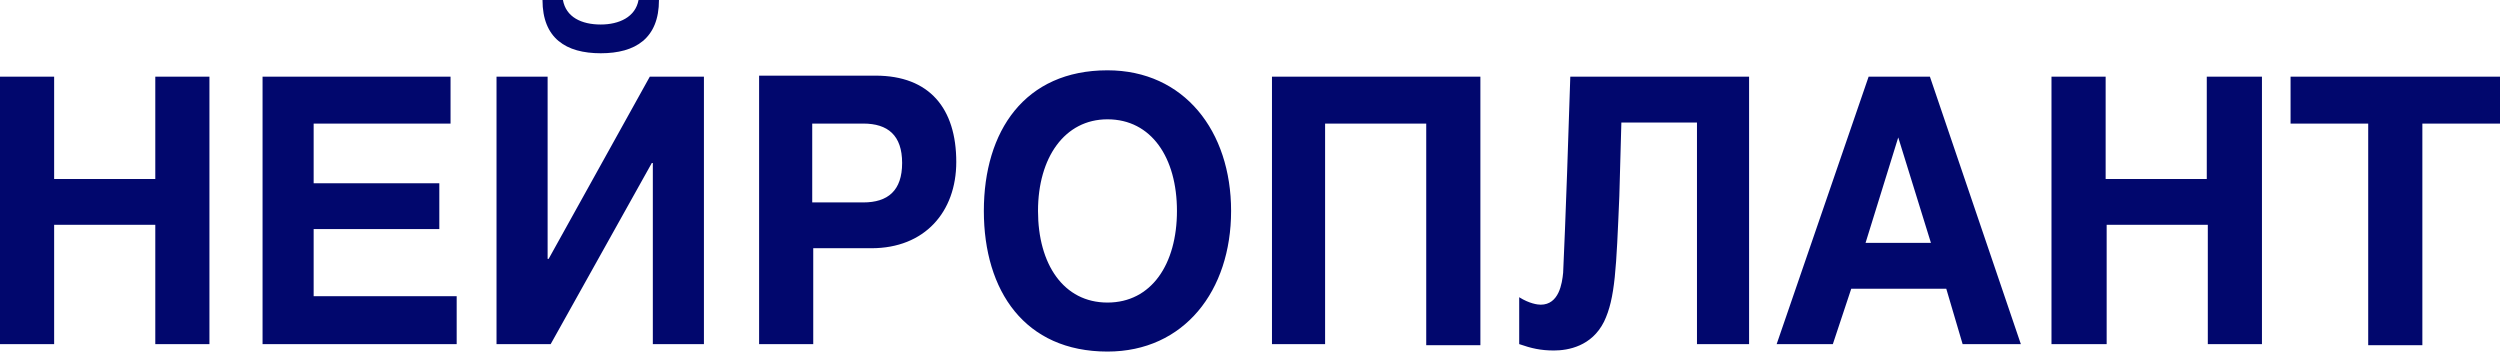 <svg width="128" height="18" viewBox="0 0 128 18" fill="none" xmlns="http://www.w3.org/2000/svg">
<path d="M117.224 6.327H121.252V17.673H124.025V6.327H128.052V3.927H117.277V6.327H117.224ZM105.089 17.618H107.861V11.509H113.04V17.618H115.812V3.927H112.987V9.164H107.809V3.927H105.036V17.618H105.089ZM97.19 7.036L98.864 12.436H95.516L97.19 7.036ZM90.965 17.618H93.842L94.784 14.782H99.649L100.486 17.618H103.467L98.812 3.927H95.673L90.965 17.618ZM86.781 17.618H89.553V3.927H80.399C80.347 5.782 80.137 11.836 80.033 13.964C79.98 14.509 79.823 15.6 78.882 15.6C78.725 15.6 78.306 15.546 77.783 15.218V17.618C78.411 17.836 78.882 17.945 79.562 17.945C80.294 17.945 81.497 17.727 82.125 16.473C82.701 15.273 82.753 13.745 82.91 10.036L83.014 6.273H86.885V17.618H86.781ZM65.072 17.618H67.845V6.327H73.023V17.673H75.796V3.927H65.125V17.618H65.072ZM56.703 15.491C54.454 15.491 53.146 13.527 53.146 10.8C53.146 8.073 54.506 6.109 56.703 6.109C58.952 6.109 60.26 8.073 60.26 10.8C60.26 13.527 58.952 15.491 56.703 15.491ZM50.373 10.8C50.373 14.891 52.466 18 56.703 18C60.626 18 63.032 14.891 63.032 10.8C63.032 6.709 60.626 3.6 56.703 3.6C52.466 3.6 50.373 6.709 50.373 10.8ZM41.586 6.327H44.201C45.456 6.327 46.189 6.927 46.189 8.345C46.189 9.764 45.456 10.364 44.201 10.364H41.586V6.327ZM38.866 17.618H41.638V12.709H44.62C47.34 12.709 48.961 10.854 48.961 8.291C48.961 5.564 47.601 3.873 44.829 3.873H38.866V17.618ZM32.693 0C32.536 0.873 31.699 1.255 30.758 1.255C29.764 1.255 28.979 0.873 28.822 0H27.776C27.776 1.964 28.979 2.727 30.758 2.727C32.536 2.727 33.739 1.964 33.739 0H32.693ZM25.422 17.618H28.195L33.373 8.345H33.425V17.618H36.041V3.927H33.269L28.09 13.255H28.038V3.927H25.422V17.618ZM13.443 17.618H23.382V15.164H16.059V11.727H22.493V9.382H16.059V6.327H23.068V3.927H13.443V17.618ZM0 17.618H2.772V11.509H7.951V17.618H10.723V3.927H7.951V9.164H2.772V3.927H0V17.618Z" fill="#01076D"/>
</svg>
